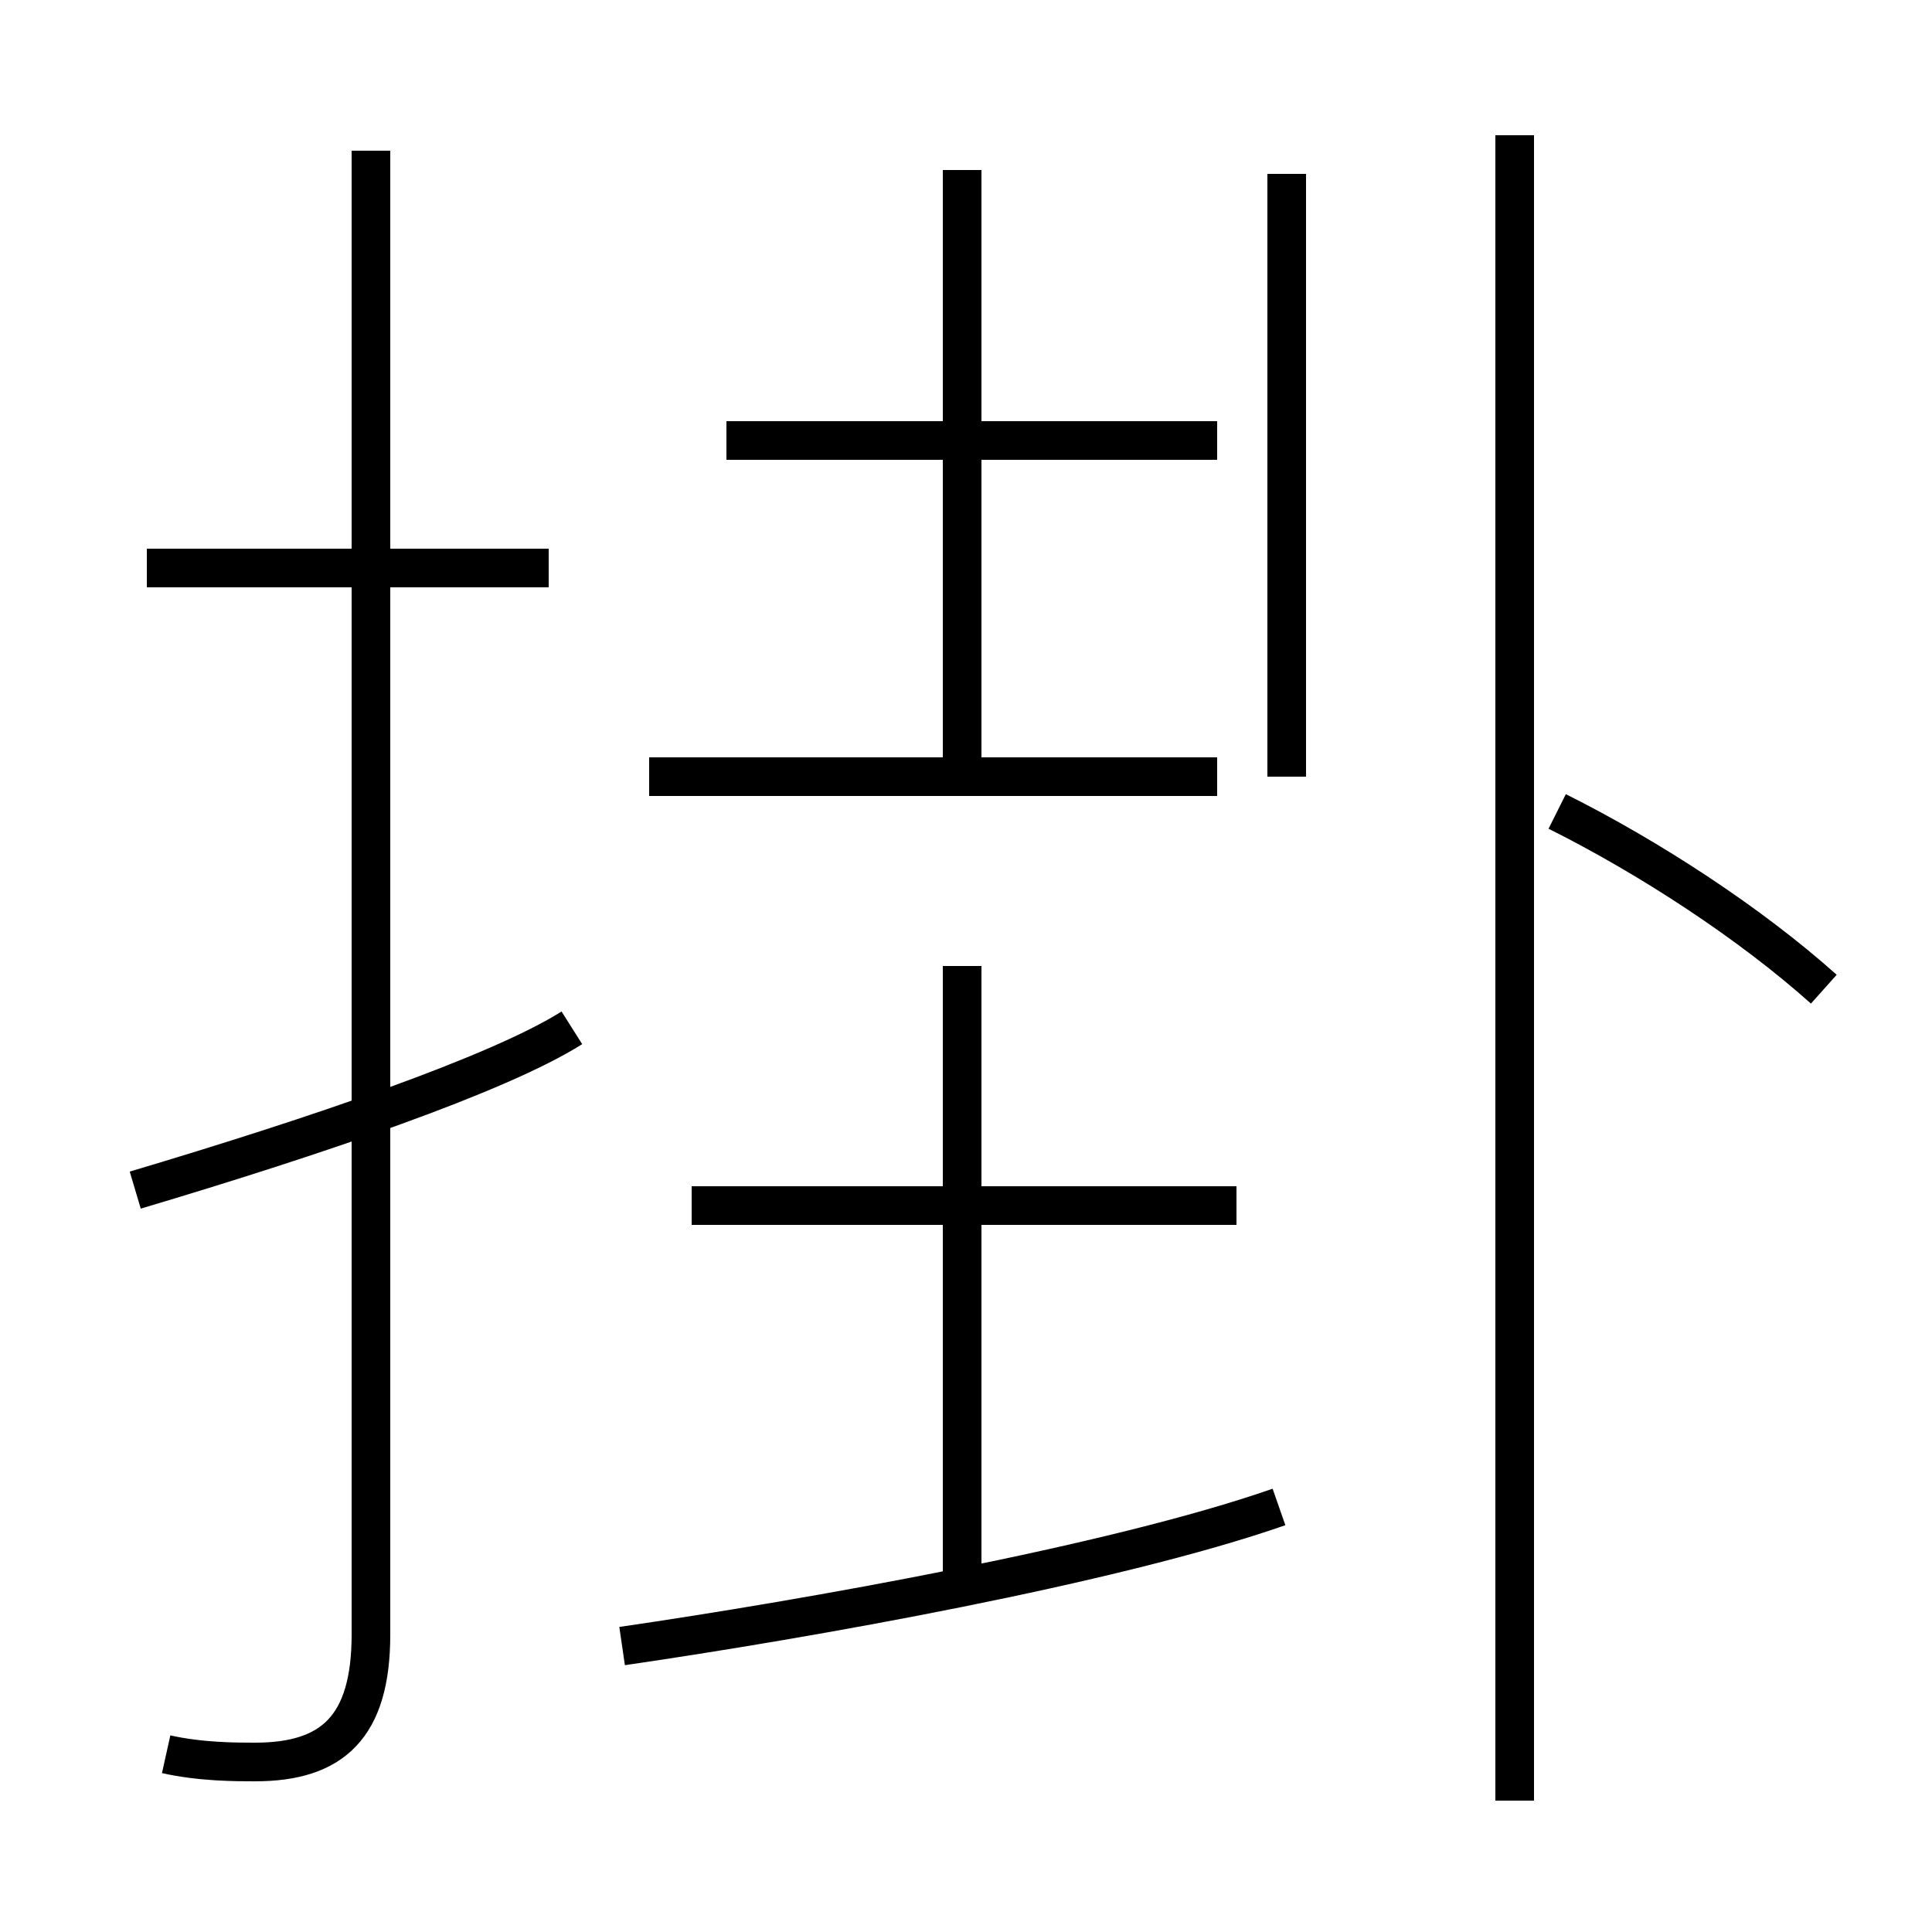 <?xml version='1.0' encoding='utf8'?>
<svg viewBox="0.0 -44.0 50.0 50.0" version="1.1" xmlns="http://www.w3.org/2000/svg">
<rect x="0.0" y="-44.0" width="50.0" height="50.0" fill="#808080" stroke="none"/>
<rect x="-1000" y="-1000" width="2000" height="2000" stroke="white" fill="white"/>
<g style="fill:none; stroke:#000000;  stroke-width:1">
<path d="M 4.3 -1.4 C 5.2 -1.6 6.1 -1.6 6.6 -1.6 C 8.6 -1.6 9.6 -0.7 9.6 1.7 L 9.6 40.1 M 14.2 29.3 L 3.8 29.3 M 3.5 13.2 C 8.2 14.6 12.9 16.2 14.8 17.4 M 16.1 1.4 C 20.9 2.1 28.8 3.5 33.1 5.0 M 24.9 3.0 L 24.9 19.0 M 32.0 12.8 L 17.9 12.8 M 24.9 23.9 L 24.9 39.6 M 31.5 32.6 L 18.8 32.6 M 31.5 23.9 L 16.8 23.9 M 33.3 23.9 L 33.3 39.5 M 39.2 -2.6 L 39.2 40.5 M 47.2 18.4 C 45.3 20.1 42.7 21.8 40.3 23.0 " transform="scale(1, -1)" />
</g>
</svg>